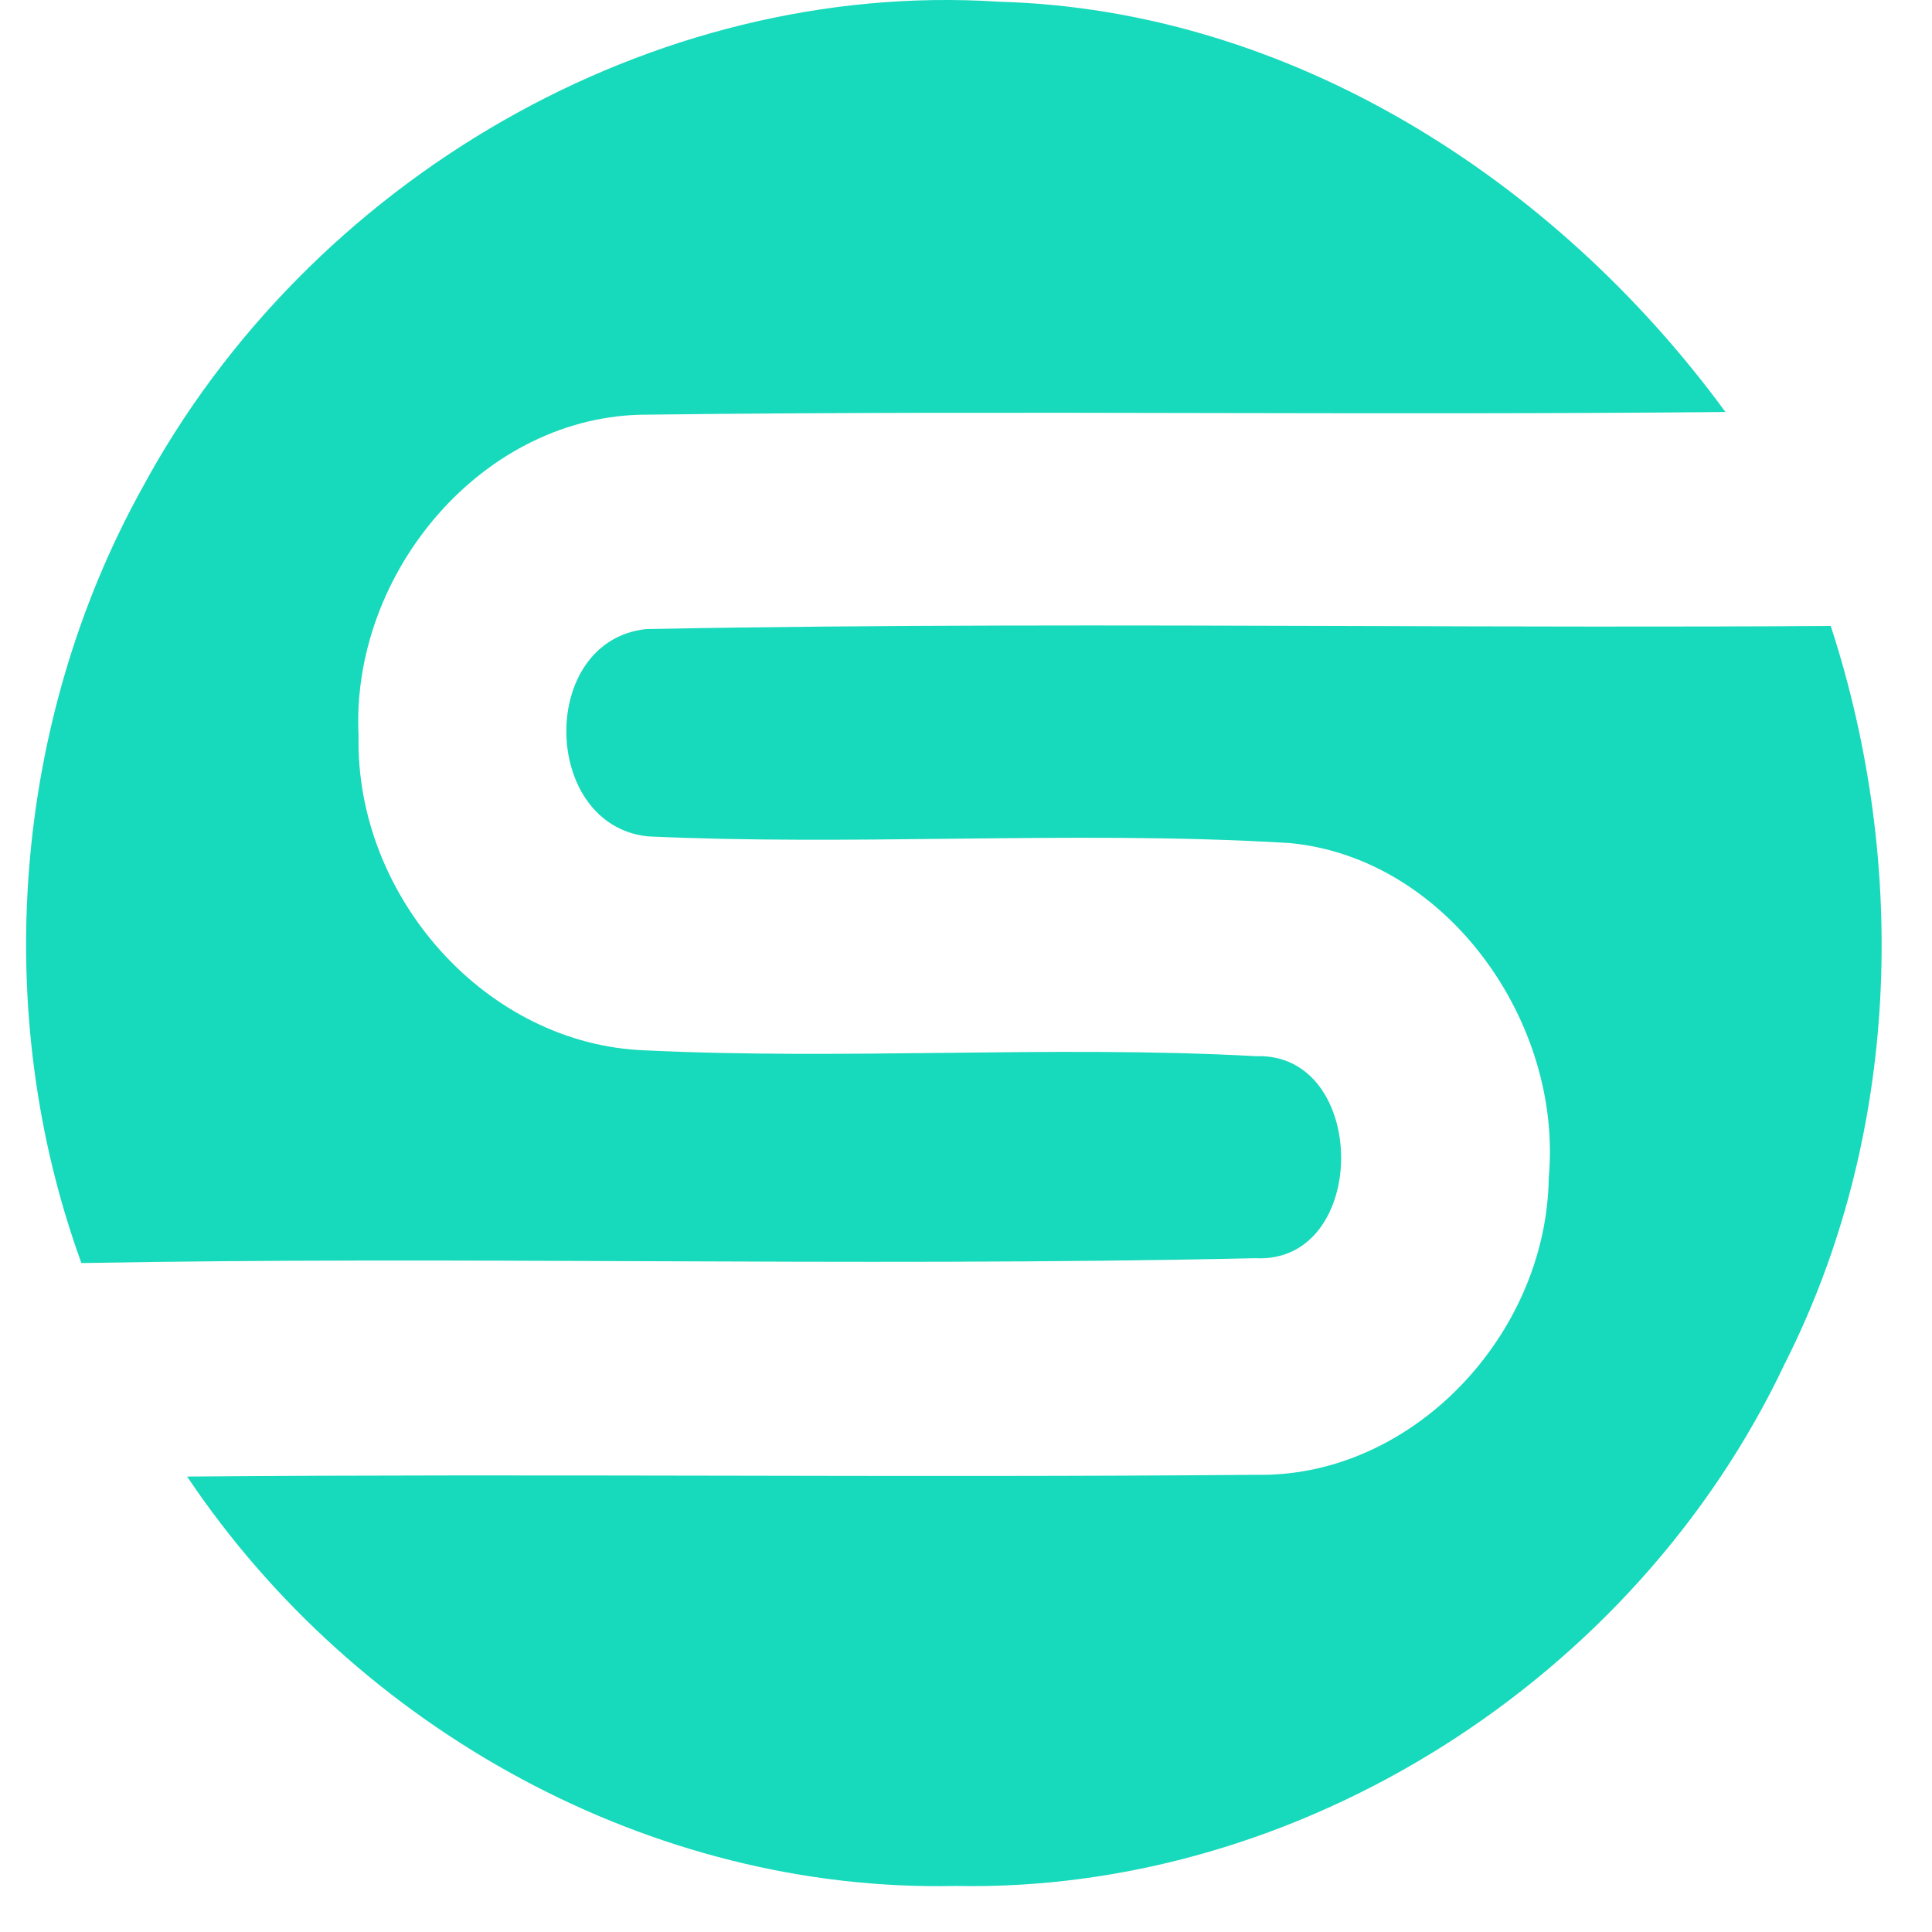 <svg width="256" height="256" viewBox="0 0 36 37" fill="none" xmlns="http://www.w3.org/2000/svg">
    <path fill-rule="evenodd" clip-rule="evenodd"
          d="M11.877 12.047C9.801 12.268 9.86 15.806 11.91 16.018C13.84 16.106 15.773 16.085 17.706 16.063C19.871 16.039 22.036 16.015 24.194 16.145C27.202 16.425 29.436 19.573 29.16 22.56C29.119 25.563 26.544 28.304 23.552 28.244C20.141 28.274 16.729 28.268 13.315 28.261C9.905 28.255 6.495 28.249 3.084 28.278C6.335 33.131 11.993 36.245 17.793 36.118C24.394 36.254 30.819 32.164 33.677 26.123C35.877 21.779 36.061 16.595 34.561 11.988C31.532 12.008 28.505 11.999 25.479 11.989C20.944 11.975 16.41 11.961 11.877 12.047ZM18.635 0.033C11.993 -0.4 5.401 3.444 2.217 9.358C-0.25 13.821 -0.691 19.378 1.059 24.189C4.63 24.124 8.201 24.138 11.772 24.153C15.693 24.169 19.614 24.184 23.535 24.096C25.735 24.214 25.727 20.15 23.551 20.227C21.555 20.118 19.555 20.141 17.556 20.164C15.659 20.185 13.763 20.207 11.868 20.116C8.817 20.014 6.301 17.172 6.367 14.092C6.209 10.97 8.759 7.932 11.901 7.941C15.508 7.896 19.112 7.903 22.716 7.91C25.991 7.916 29.267 7.922 32.544 7.89C29.277 3.427 24.193 0.186 18.635 0.033Z"
          fill="#17D9BB"/>
</svg>
